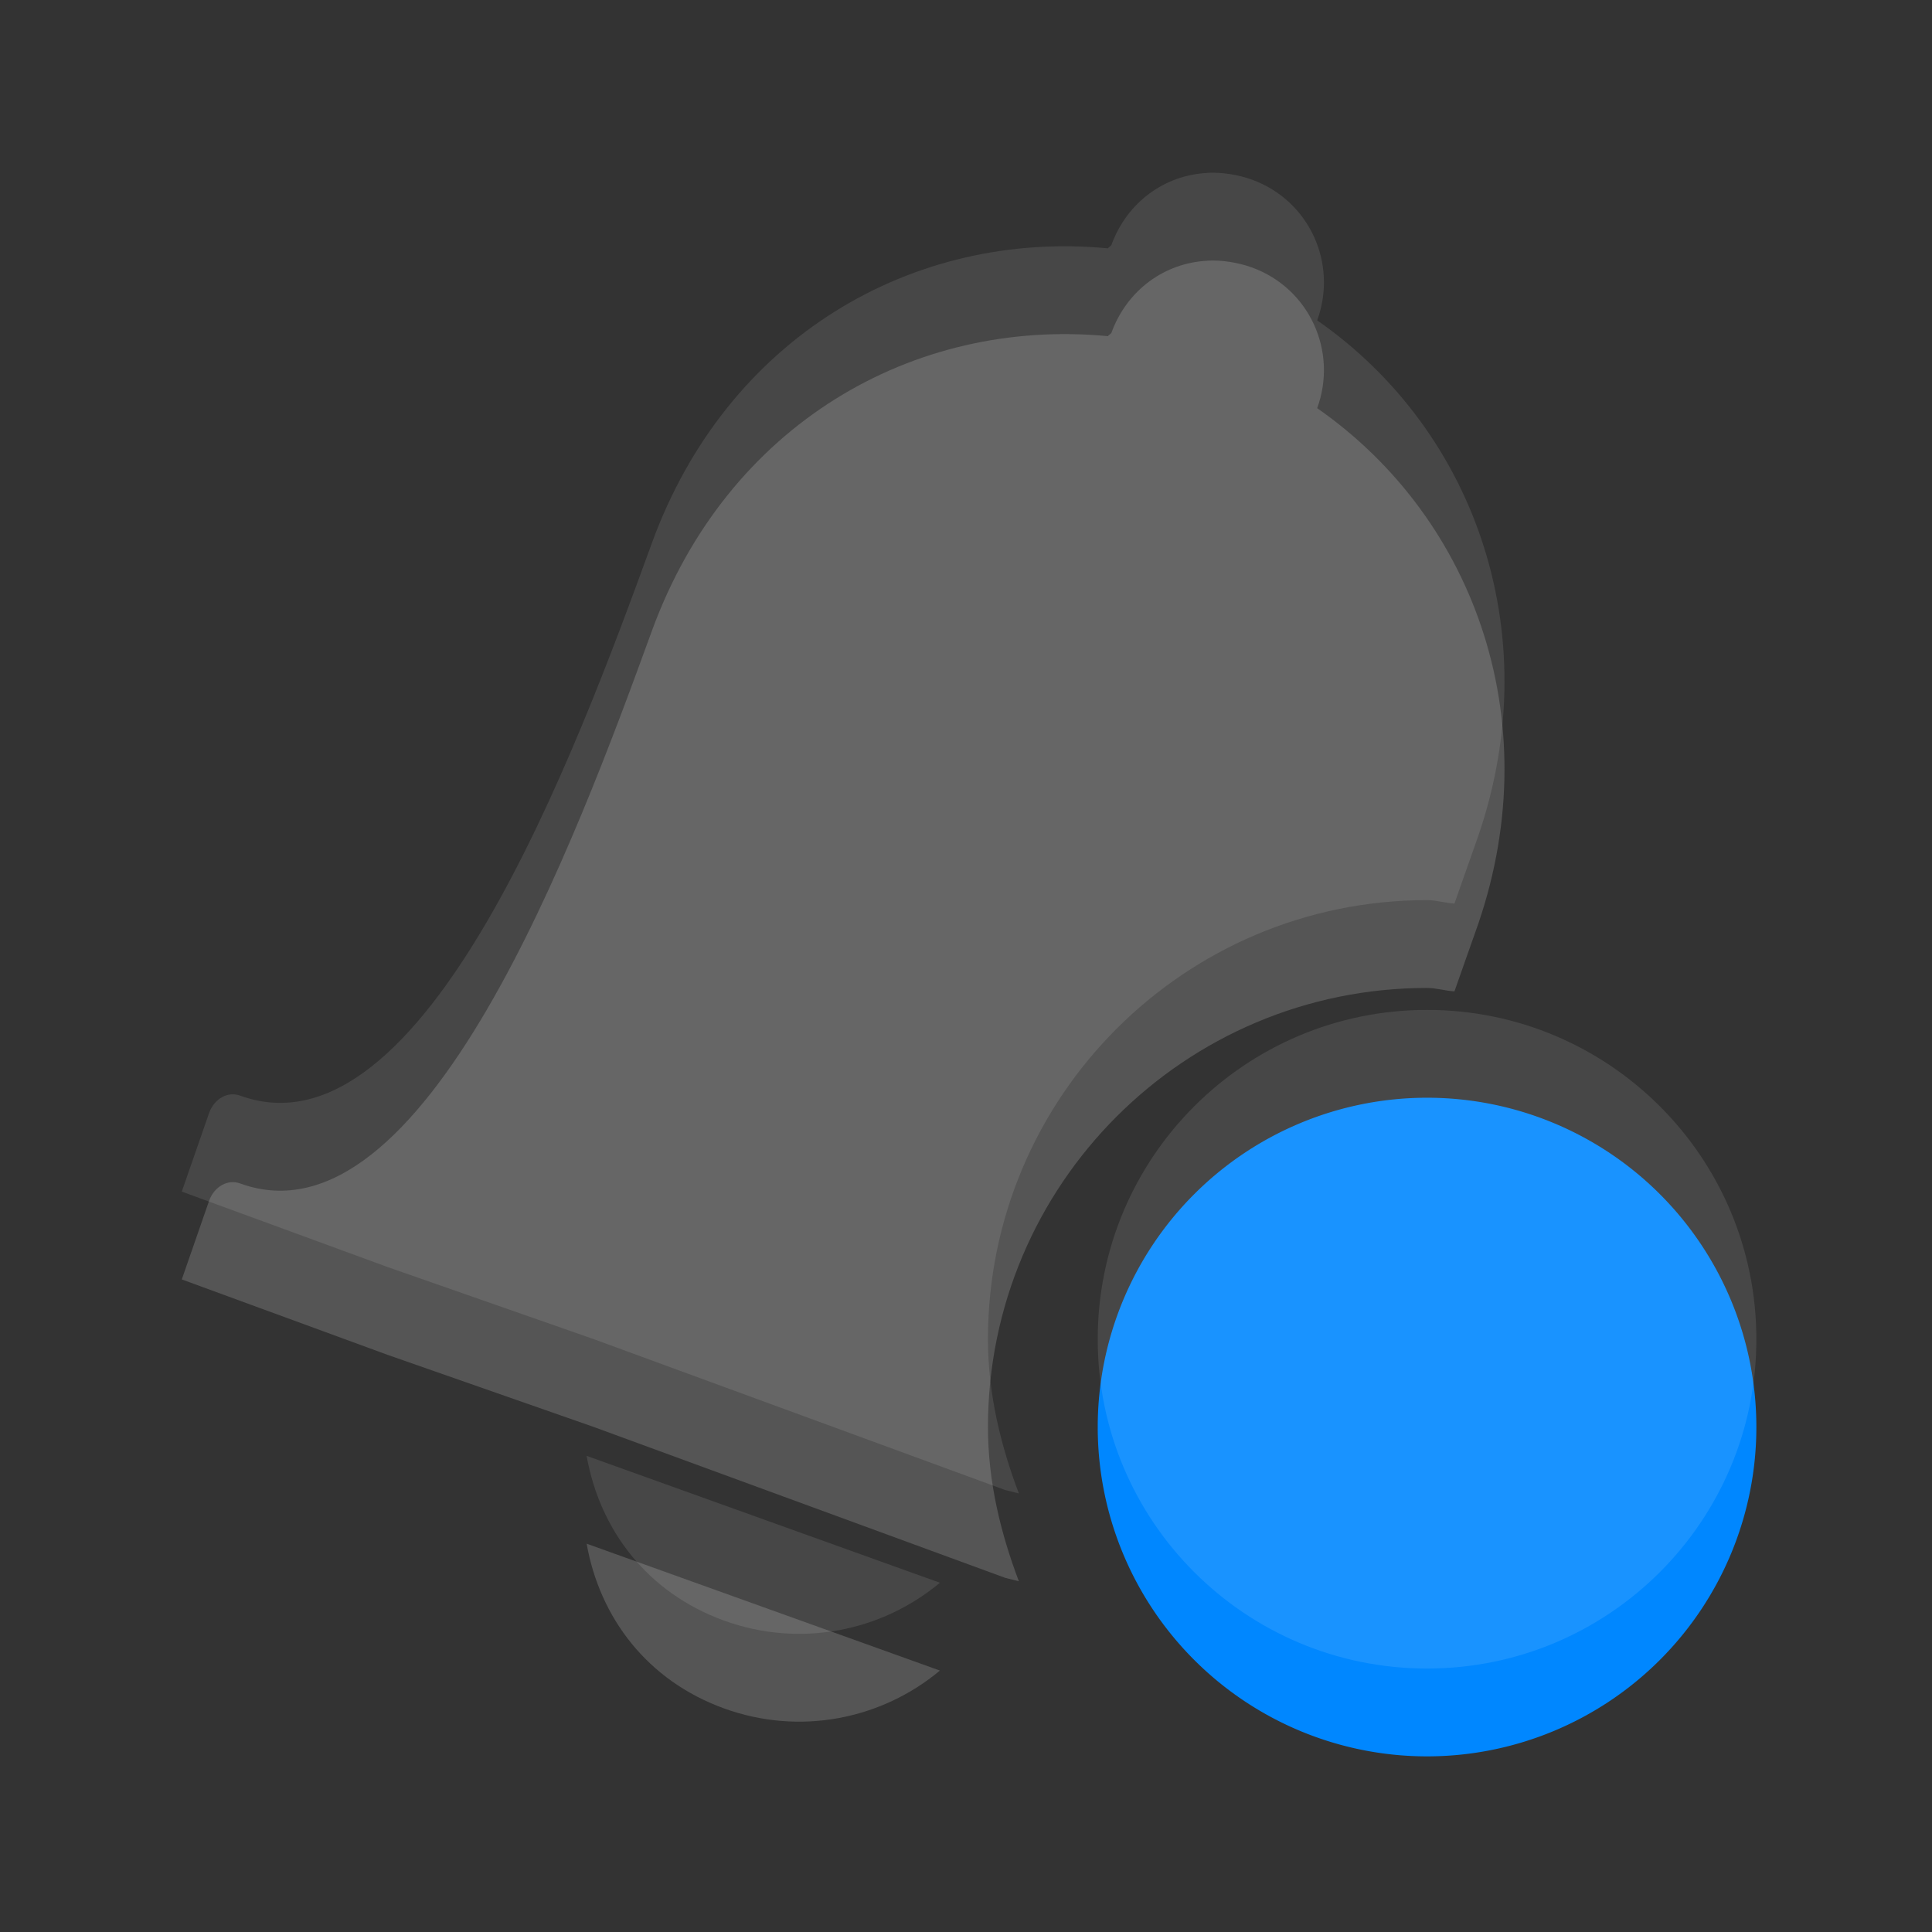 <?xml version="1.0" encoding="UTF-8" standalone="no"?>
<!-- Created with Inkscape (http://www.inkscape.org/) -->

<svg
   xmlns:dc="http://purl.org/dc/elements/1.1/"
   xmlns:cc="http://creativecommons.org/ns#"
   xmlns:rdf="http://www.w3.org/1999/02/22-rdf-syntax-ns#"
   xmlns:svg="http://www.w3.org/2000/svg"
   xmlns="http://www.w3.org/2000/svg"
   xmlns:sodipodi="http://sodipodi.sourceforge.net/DTD/sodipodi-0.dtd"
   xmlns:inkscape="http://www.inkscape.org/namespaces/inkscape"
   width="22"
   height="22"
   id="svg3495"
   version="1.1"
   inkscape:version="0.48.4 r9939"
   sodipodi:docname="mail-message-new.svg">
  <rect width="100%" height="100%" fill="#333333" stroke="none"/>
  <defs
     id="defs3497">
    <clipPath
       clipPathUnits="userSpaceOnUse"
       id="clipPath3669">
      <path
         inkscape:connector-curvature="0"
         d="M 0,96 96,96 96,0 0,0 0,96 z"
         id="path3671" />
    </clipPath>
  </defs>
  <sodipodi:namedview
     id="base"
     pagecolor="#ffffff"
     bordercolor="#666666"
     borderopacity="1.0"
     inkscape:pageopacity="0.0"
     inkscape:pageshadow="2"
     inkscape:zoom="1.4142136"
     inkscape:cx="11.999695"
     inkscape:cy="8.9407262"
     inkscape:current-layer="layer1"
     showgrid="false"
     inkscape:grid-bbox="true"
     inkscape:document-units="px"
     inkscape:window-width="1364"
     inkscape:window-height="700"
     inkscape:window-x="0"
     inkscape:window-y="28"
     inkscape:window-maximized="1"
     inkscape:snap-bbox="true"
     inkscape:bbox-paths="true"
     inkscape:bbox-nodes="true"
     inkscape:snap-bbox-edge-midpoints="false"
     showguides="true"
     inkscape:guide-bbox="true">
    <inkscape:grid
       type="xygrid"
       id="grid3512"
       empspacing="4"
       visible="true"
       enabled="true"
       snapvisiblegridlinesonly="true"
       dotted="false" />
  </sodipodi:namedview>
  <g
     id="layer1"
     inkscape:label="Layer 1"
     inkscape:groupmode="layer"
     transform="translate(0,-26)">
    <g
       id="g3851">
      <path
         inkscape:connector-curvature="0"
         style="color:#000000;fill:#555555;fill-opacity:1;fill-rule:nonzero;stroke:none;stroke-width:4;marker:none;visibility:visible;display:inline;overflow:visible;enable-background:accumulate"
         d="m 13.75,28.969 c -0.487,0.024 -0.916,0.332 -1.094,0.82 -0.005,0.013 -0.034,0.026 -0.039,0.039 -2.221,-0.212 -4.34,1.01 -5.195,3.359 -0.857,2.355 -2.594,7.051 -4.688,6.289 -0.139,-0.051 -0.292,0.033 -0.352,0.195 l -0.312,0.898 2.344,0.859 2.344,0.82 4.688,1.719 0.156,0.039 C 11.395,43.46 11.25,42.87 11.25,42.25 c 0,-2.761 2.239,-5 5,-5 0.106,0 0.208,0.033 0.312,0.039 0.076,-0.211 0.167,-0.479 0.234,-0.664 0.851,-2.339 0.025,-4.708 -1.797,-5.977 0.237,-0.651 -0.091,-1.365 -0.742,-1.602 -0.163,-0.059 -0.346,-0.086 -0.508,-0.078 z M 6.68,43.578 c 0.151,0.849 0.694,1.559 1.562,1.875 0.869,0.316 1.799,0.123 2.461,-0.43 L 6.68,43.578 z"
         id="path6066" />
      <path
         transform="matrix(1.25,0,0,1.25,-50,-230.25)"
         d="m 56,218 a 3,3 0 1 1 -6,0 3,3 0 1 1 6,0 z"
         sodipodi:ry="3"
         sodipodi:rx="3"
         sodipodi:cy="218"
         sodipodi:cx="53"
         id="path6133"
         style="color:#000000;fill:#0087ff;fill-opacity:1;fill-rule:nonzero;stroke:none;stroke-width:2;marker:none;visibility:visible;display:inline;overflow:visible;enable-background:new"
         sodipodi:type="arc"
         class="warning" />
    </g>
    <g
       id="g3855"
       style="opacity:0.1;fill:#ffffff;fill-opacity:1"
       transform="translate(0,-1)">
      <path
         id="path3857"
         d="m 13.75,28.969 c -0.487,0.024 -0.916,0.332 -1.094,0.82 -0.005,0.013 -0.034,0.026 -0.039,0.039 -2.221,-0.212 -4.34,1.01 -5.195,3.359 -0.857,2.355 -2.594,7.051 -4.688,6.289 -0.139,-0.051 -0.292,0.033 -0.352,0.195 l -0.312,0.898 2.344,0.859 2.344,0.82 4.688,1.719 0.156,0.039 C 11.395,43.46 11.25,42.87 11.25,42.25 c 0,-2.761 2.239,-5 5,-5 0.106,0 0.208,0.033 0.312,0.039 0.076,-0.211 0.167,-0.479 0.234,-0.664 0.851,-2.339 0.025,-4.708 -1.797,-5.977 0.237,-0.651 -0.091,-1.365 -0.742,-1.602 -0.163,-0.059 -0.346,-0.086 -0.508,-0.078 z M 6.68,43.578 c 0.151,0.849 0.694,1.559 1.562,1.875 0.869,0.316 1.799,0.123 2.461,-0.43 L 6.68,43.578 z"
         style="color:#000000;fill:#ffffff;fill-opacity:1;fill-rule:nonzero;stroke:none;stroke-width:4;marker:none;visibility:visible;display:inline;overflow:visible;enable-background:accumulate"
         inkscape:connector-curvature="0" />
      <path
         class="warning"
         sodipodi:type="arc"
         style="color:#000000;fill:#ffffff;fill-opacity:1;fill-rule:nonzero;stroke:none;stroke-width:2;marker:none;visibility:visible;display:inline;overflow:visible;enable-background:new"
         id="path3859"
         sodipodi:cx="53"
         sodipodi:cy="218"
         sodipodi:rx="3"
         sodipodi:ry="3"
         d="m 56,218 c 0,1.657 -1.343,3 -3,3 -1.657,0 -3,-1.343 -3,-3 0,-1.657 1.343,-3 3,-3 1.657,0 3,1.343 3,3 z"
         transform="matrix(1.25,0,0,1.25,-50,-230.25)" />
    </g>
  </g>
</svg>
